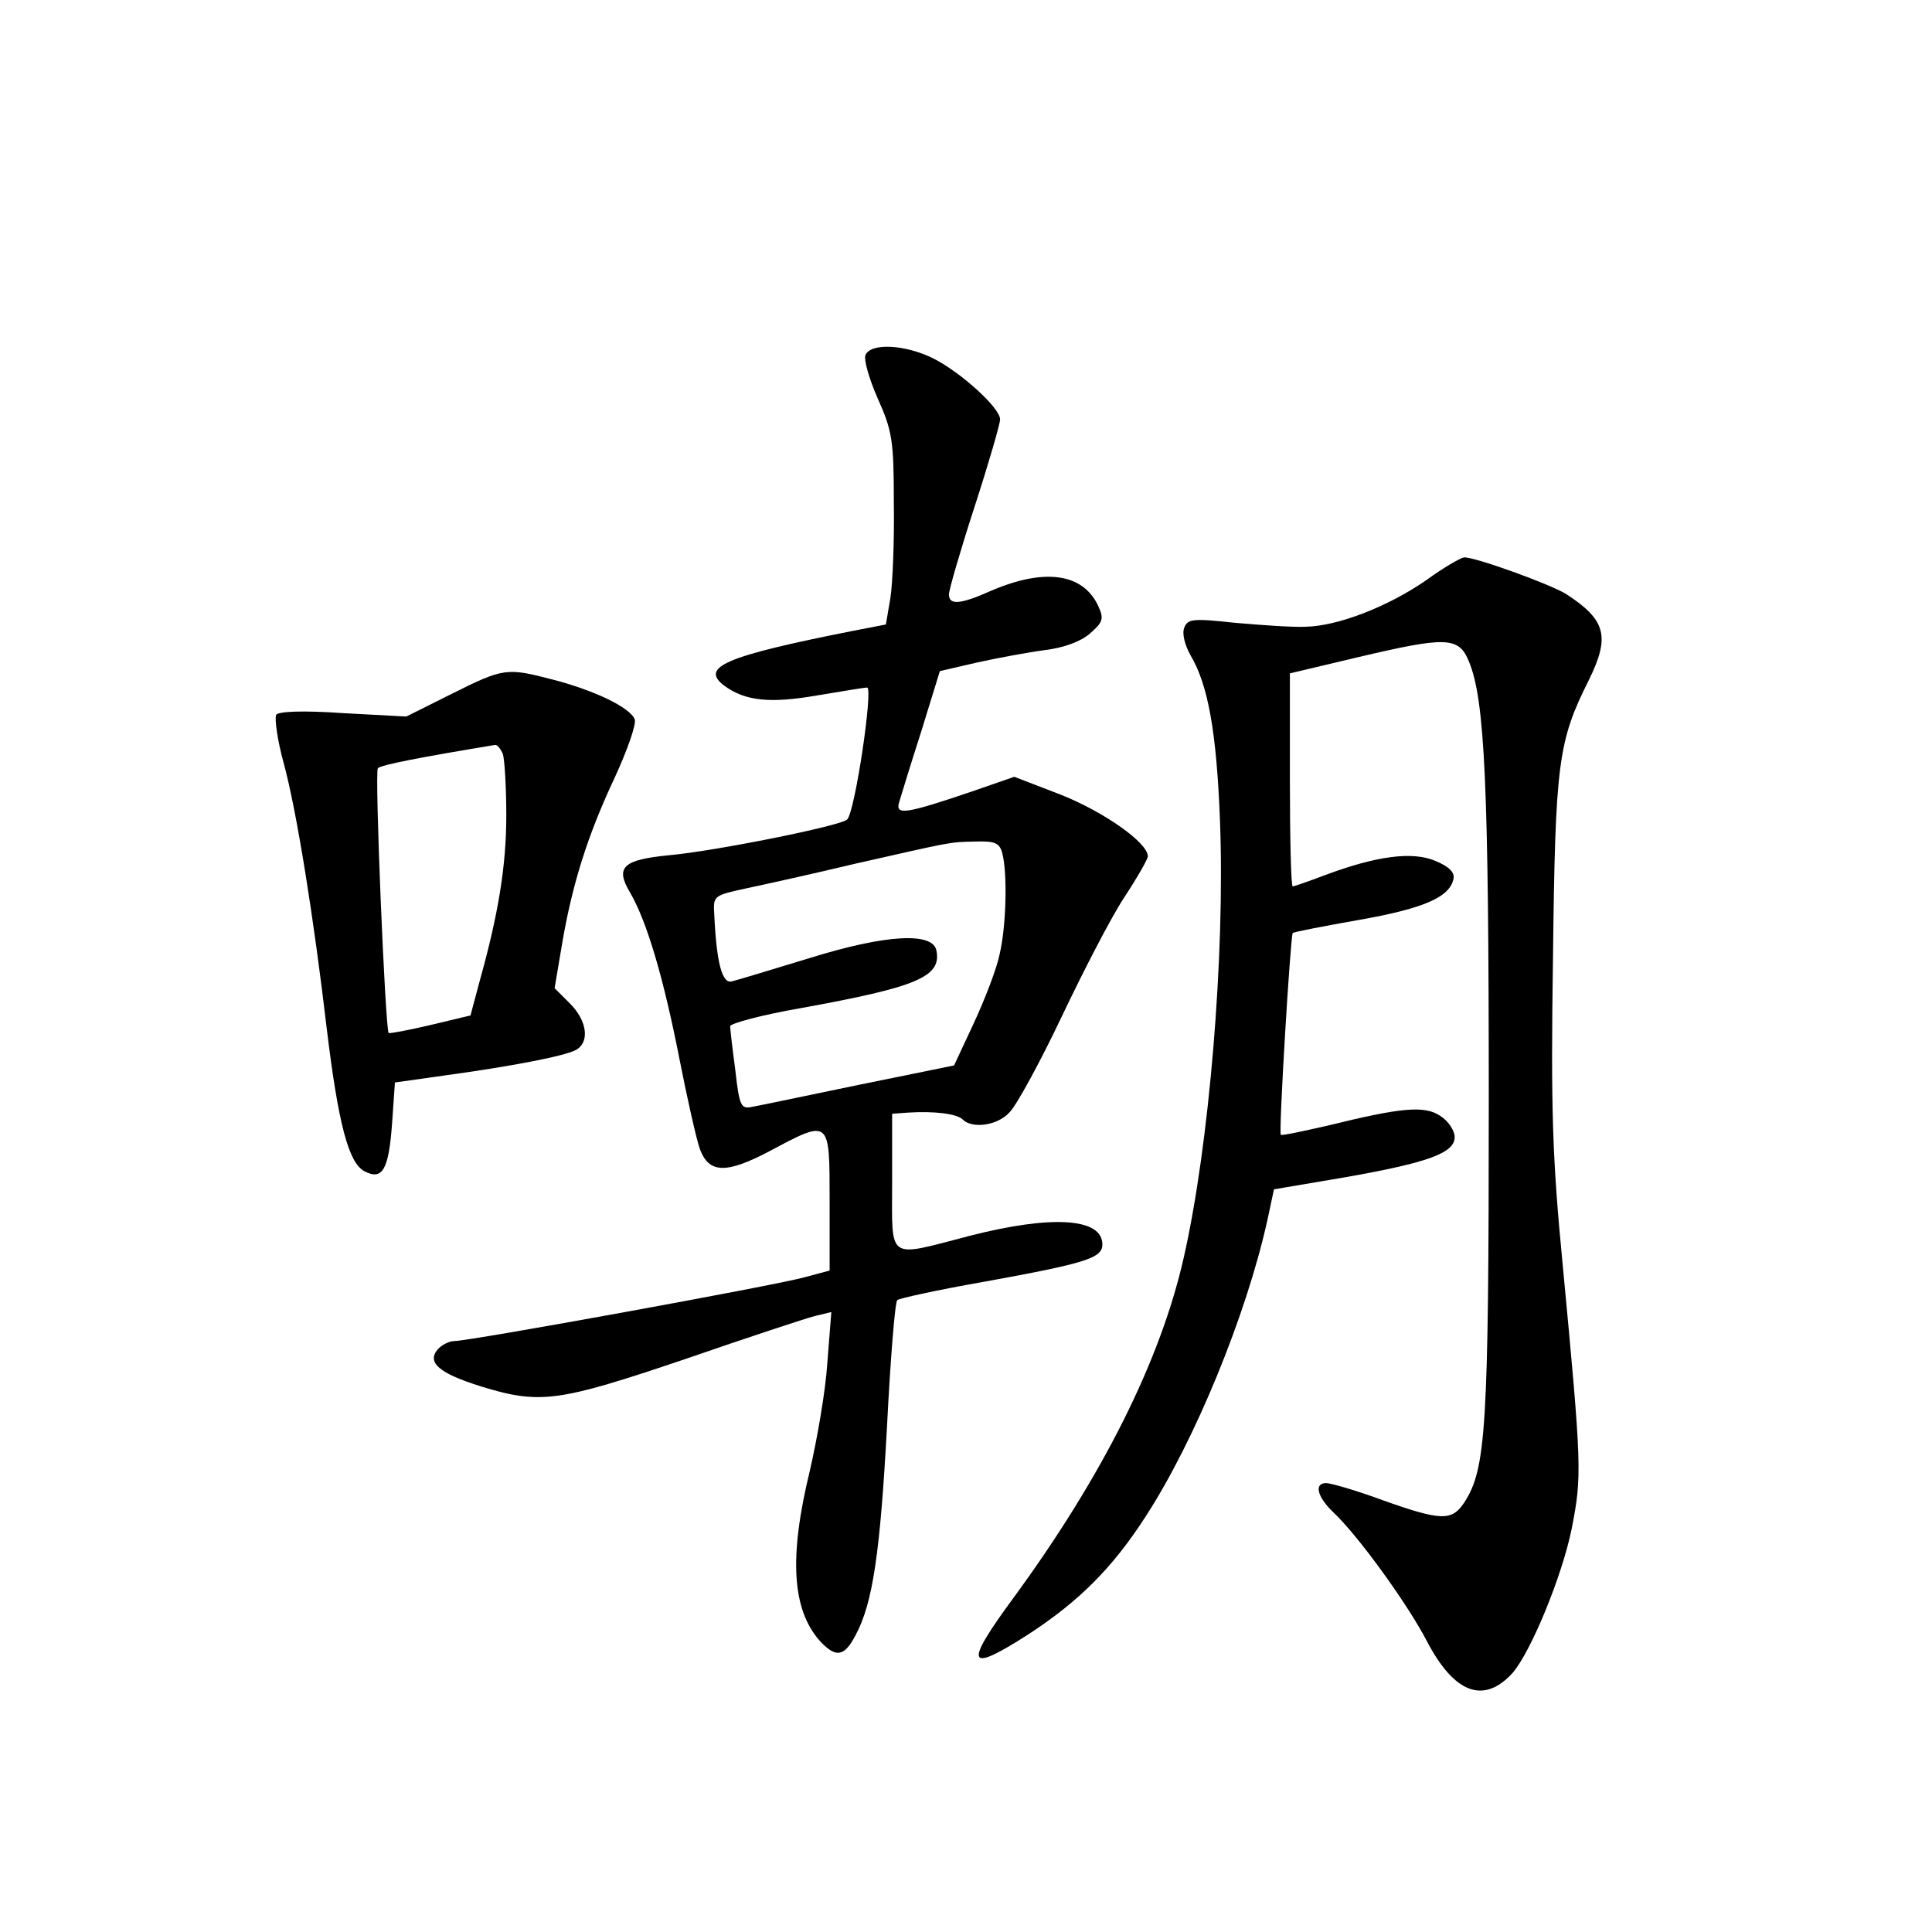 <?xml version="1.0" standalone="no"?>
<!DOCTYPE svg PUBLIC "-//W3C//DTD SVG 20010904//EN"
 "http://www.w3.org/TR/2001/REC-SVG-20010904/DTD/svg10.dtd">
<svg version="1.0" xmlns="http://www.w3.org/2000/svg"
 width="340pt" height="340pt" viewBox="0 0 340 340"
 preserveAspectRatio="xMidYMid meet">
<g transform="translate(0,340) scale(0.1,-0.1)"
fill="#000000" stroke="none">
<path d="M1523 2775 c-3 -9 7 -43 22 -77 25 -56 28 -73 28 -182 1 -67 -2 -142
-6 -168 l-8 -47 -57 -11 c-227 -45 -271 -64 -227 -97 37 -27 81 -31 162 -17
43 7 83 14 89 14 11 0 -21 -217 -35 -232 -9 -11 -234 -56 -313 -63 -82 -8 -96
-21 -69 -66 30 -52 59 -151 87 -294 14 -71 30 -142 36 -158 16 -42 46 -43 122
-3 107 57 106 58 106 -87 l0 -123 -45 -12 c-55 -15 -589 -112 -615 -112 -10 0
-23 -7 -30 -15 -19 -23 3 -42 77 -65 104 -32 136 -27 358 48 110 38 213 72
229 76 l29 7 -7 -89 c-3 -49 -18 -135 -31 -191 -37 -152 -31 -244 18 -299 28
-30 43 -28 63 11 30 56 43 145 55 367 6 118 14 218 18 222 3 3 71 18 151 32
182 33 210 42 210 66 0 47 -90 52 -234 15 -147 -38 -136 -46 -136 95 l0 120
28 2 c46 3 86 -2 96 -12 17 -17 62 -11 83 13 12 12 53 87 91 167 38 80 87 175
110 210 23 35 42 68 42 73 0 24 -77 78 -152 108 l-83 32 -75 -26 c-115 -39
-134 -42 -128 -20 3 10 20 66 39 125 l33 107 65 15 c36 8 90 18 120 22 33 4
63 15 79 29 23 20 25 26 15 48 -27 59 -96 68 -192 26 -52 -23 -71 -24 -71 -5
0 8 20 77 45 154 25 77 45 146 45 154 0 20 -68 82 -117 107 -50 25 -111 28
-120 6z m241 -877 c9 -35 7 -128 -5 -178 -5 -25 -26 -79 -45 -120 l-35 -75
-167 -34 c-92 -19 -177 -37 -189 -39 -19 -4 -22 2 -29 65 -5 37 -9 72 -9 77 0
5 56 20 125 32 204 37 247 55 238 101 -6 33 -88 29 -223 -13 -66 -20 -128 -39
-137 -41 -17 -5 -27 32 -31 117 -2 34 -2 34 58 47 33 7 119 26 190 43 173 39
164 38 211 39 35 1 43 -2 48 -21z"/>
<path d="M2510 2379 c-68 -47 -156 -81 -213 -82 -23 -1 -79 3 -124 7 -74 8
-83 7 -89 -9 -4 -10 1 -30 11 -48 31 -52 46 -135 52 -292 9 -236 -19 -572 -64
-769 -41 -181 -143 -384 -298 -596 -90 -122 -84 -136 25 -66 89 58 148 117
206 207 87 134 177 354 214 520 l12 56 124 21 c148 26 194 43 194 71 0 11 -11
28 -25 37 -28 19 -69 15 -199 -17 -44 -10 -81 -18 -82 -16 -4 4 17 350 21 355
2 2 54 12 116 23 114 20 161 40 167 73 2 11 -8 21 -32 31 -40 17 -103 9 -194
-25 -29 -11 -55 -20 -57 -20 -3 0 -5 84 -5 188 l0 187 118 28 c157 37 179 37
197 -7 28 -67 35 -215 35 -771 0 -582 -5 -650 -43 -709 -22 -33 -40 -33 -144
4 -46 17 -91 30 -99 30 -22 0 -16 -24 12 -51 43 -40 130 -160 165 -227 48 -92
100 -112 151 -56 32 37 87 170 104 254 18 93 18 106 -16 465 -18 186 -21 270
-17 540 4 344 9 380 63 488 38 77 30 106 -39 151 -26 17 -164 67 -181 65 -6
-1 -36 -18 -66 -40z"/>
<path d="M795 2179 l-80 -40 -111 6 c-72 5 -114 3 -118 -3 -3 -6 2 -44 13 -84
23 -84 53 -272 76 -468 20 -165 38 -236 66 -251 32 -17 43 2 49 84 l5 72 85
12 c117 16 212 34 233 45 25 13 21 51 -10 82 l-27 27 13 77 c18 106 45 192 93
294 22 48 38 93 35 102 -8 21 -71 51 -144 70 -81 21 -86 21 -178 -25z m90
-106 c3 -10 6 -58 6 -108 0 -89 -14 -174 -47 -292 l-16 -60 -71 -17 c-38 -9
-71 -15 -73 -14 -6 7 -25 460 -19 466 5 6 79 20 206 41 4 1 10 -7 14 -16z"/>
</g>
</svg>
